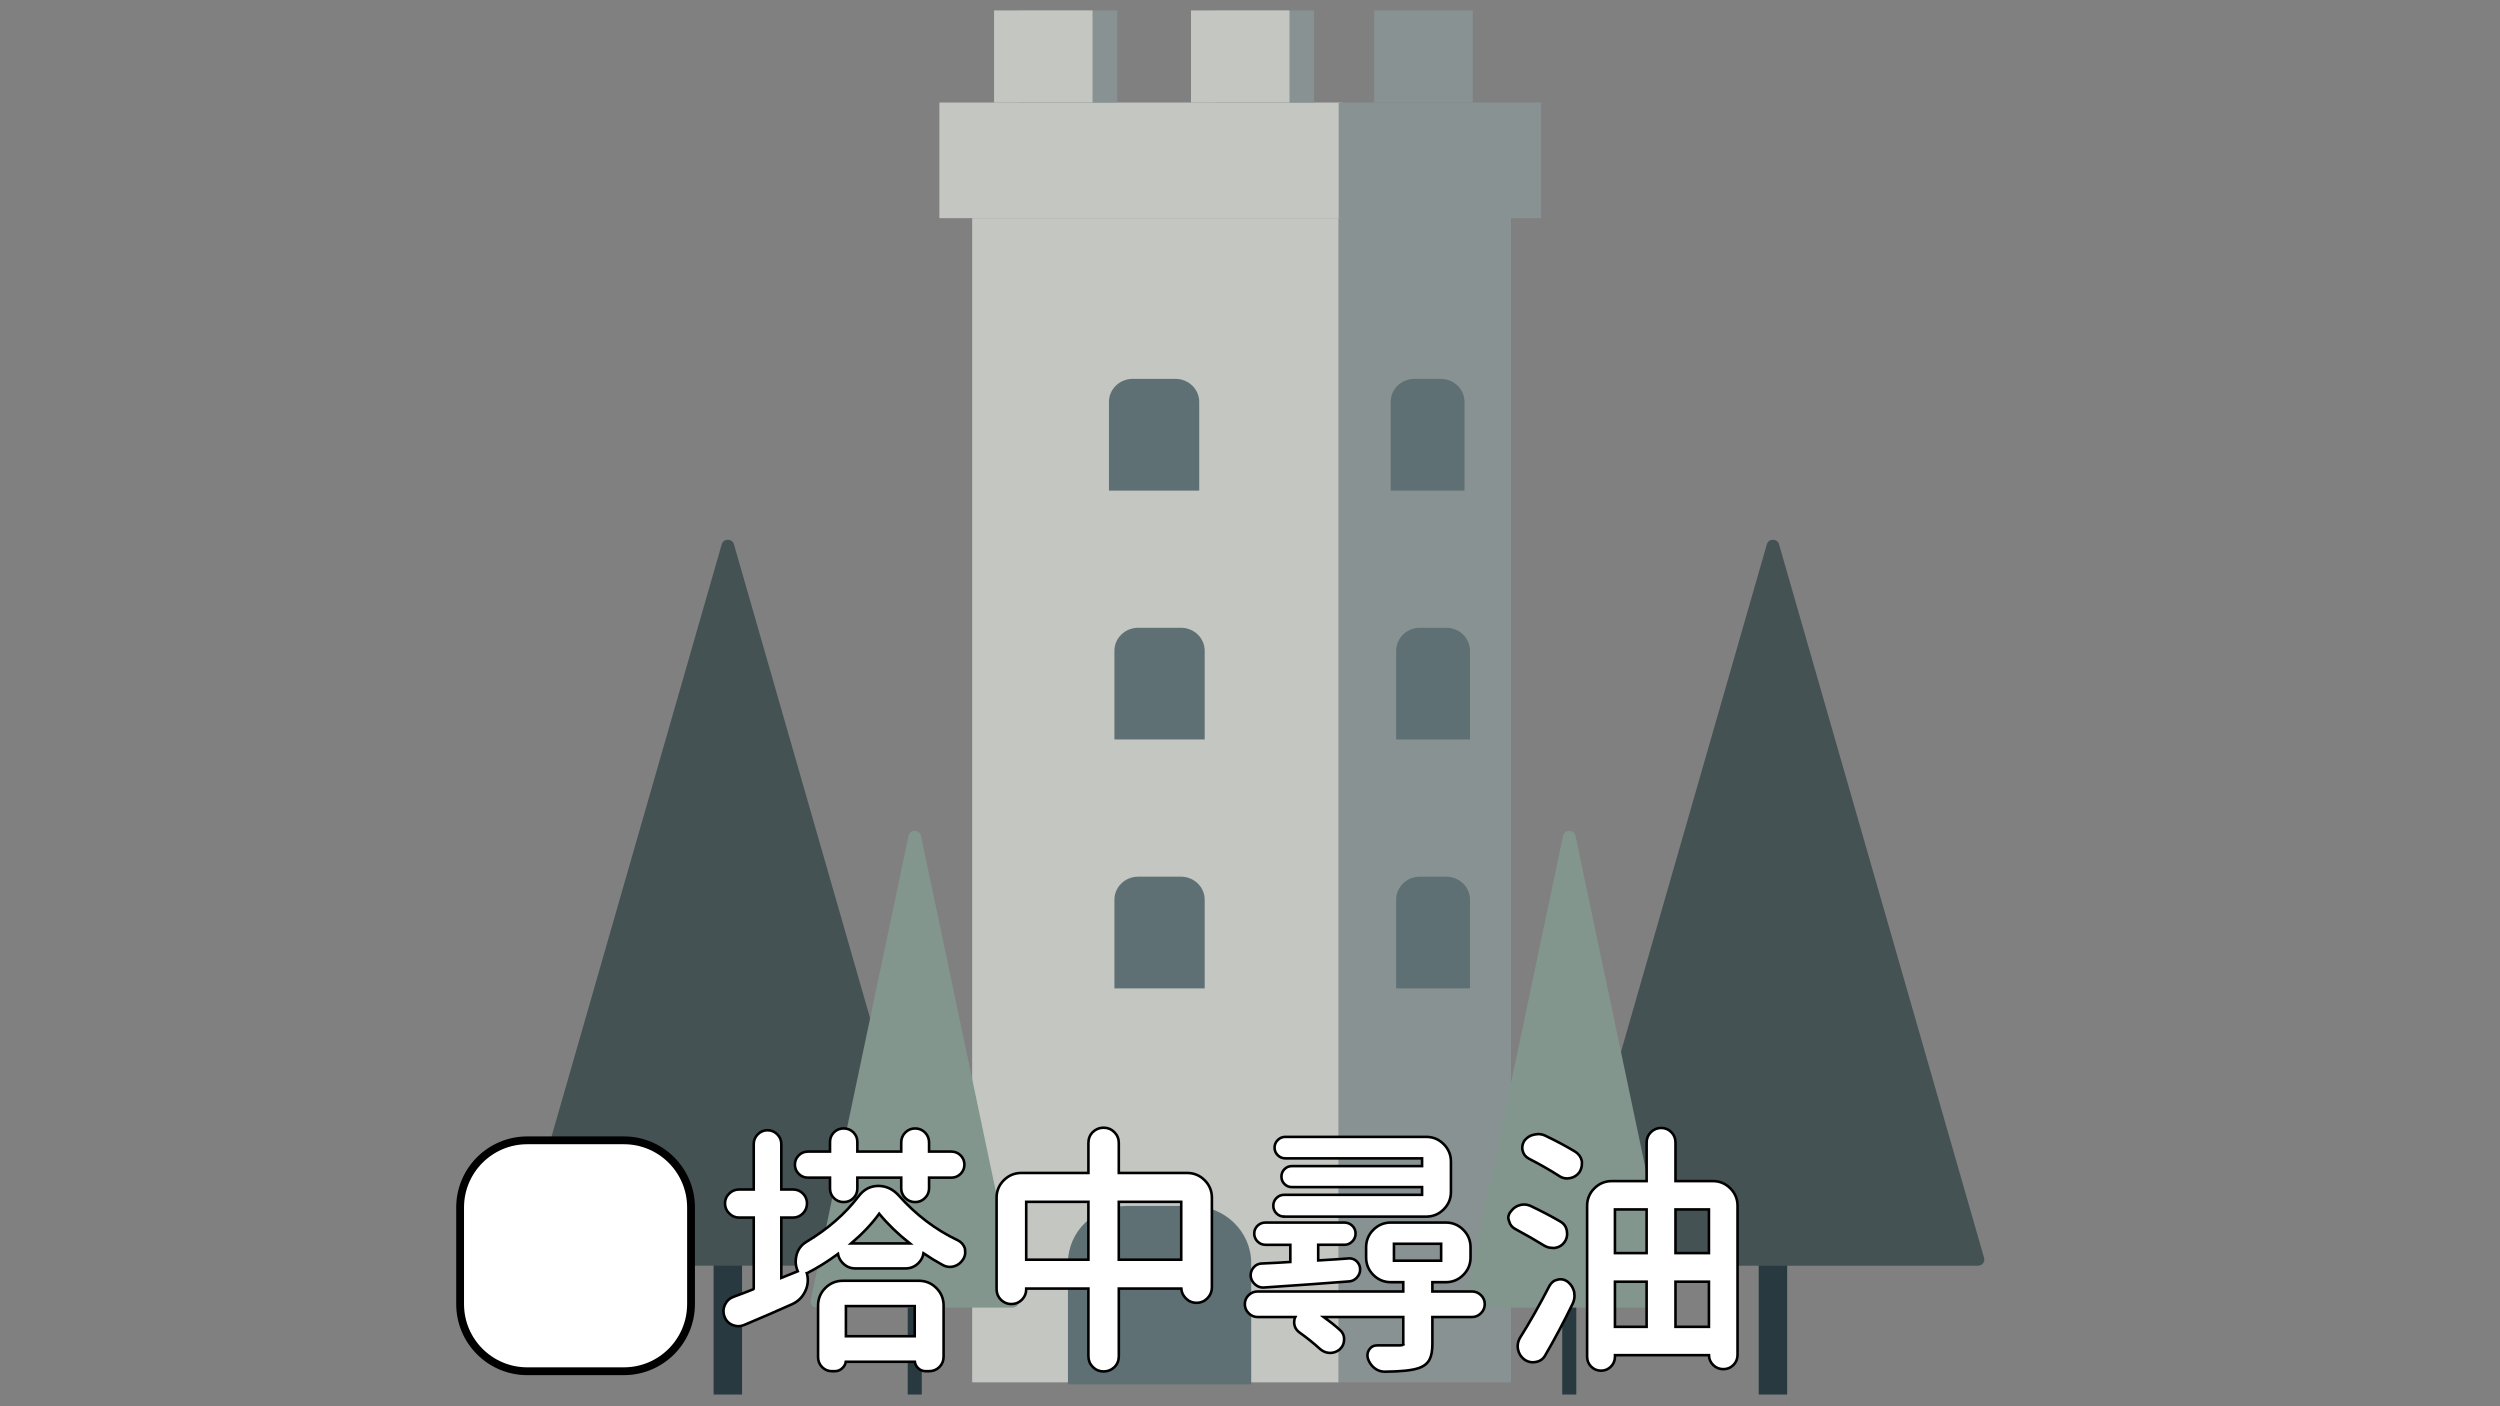 <?xml version="1.0" encoding="utf-8"?>
<!-- Generator: Adobe Illustrator 23.0.5, SVG Export Plug-In . SVG Version: 6.00 Build 0)  -->
<svg version="1.1" id="圖層_1" xmlns="http://www.w3.org/2000/svg" xmlns:xlink="http://www.w3.org/1999/xlink" x="0px" y="0px"
	 viewBox="0 0 1920 1080" style="enable-background:new 0 0 1920 1080;" xml:space="preserve">
<rect x="0" y="0" width="1920" height="1080" fill="#808080" stroke="none"/>
<style type="text/css">
	.st0{fill:#283940;}
	.st1{fill:#445254;}
	.st2{fill:#C3C6C1;}
	.st3{fill:#899293;}
	.st4{fill:#5E7073;}
	.st5{fill:#82968E;}
	.st6{fill:#FFFFFF;}
	.st7{fill:none;stroke:#000000;stroke-width:2;stroke-miterlimit:10;}
	.st8{fill:#FFFFFF;stroke:#000000;stroke-width:6;stroke-miterlimit:10;}
</style>
<g>
	<rect x="1350.7" y="966.24" class="st0" width="21.85" height="104.76"/>
	<path class="st1" d="M1356.95,417.95l-157.53,548.17c-0.86,2.98,1.46,5.94,4.66,5.94h315.07c3.2,0,5.53-2.96,4.66-5.94
		l-157.53-548.17C1364.96,413.38,1358.28,413.38,1356.95,417.95z"/>
	<rect x="548.05" y="966.24" class="st0" width="21.85" height="104.76"/>
	<path class="st1" d="M554.31,417.95L396.78,966.11c-0.86,2.98,1.46,5.94,4.66,5.94h315.07c3.2,0,5.53-2.96,4.66-5.94L563.64,417.95
		C562.32,413.38,555.63,413.38,554.31,417.95z"/>
	<g>
		<rect x="746.64" y="167.55" class="st2" width="281.48" height="894.09"/>
		<rect x="1028.12" y="164.54" class="st3" width="132.34" height="897.1"/>
		<path class="st4" d="M960.91,1063.15H820.18v-93.12c0-24.22,20.27-43.86,45.27-43.86h50.2c25,0,45.27,19.64,45.27,43.86v93.12
			H960.91z"/>
		<path class="st4" d="M925.2,759.09h-69.32v-68.13c0-9.77,8.16-17.67,18.24-17.67h32.84c10.08,0,18.24,7.91,18.24,17.67V759.09z"/>
		<path class="st4" d="M925.2,567.93h-69.32V499.8c0-9.77,8.16-17.67,18.24-17.67h32.84c10.08,0,18.24,7.91,18.24,17.67V567.93z"/>
		<path class="st4" d="M921,376.78h-69.32v-68.13c0-9.77,8.16-17.67,18.24-17.67h32.84c10.08,0,18.24,7.91,18.24,17.67V376.78z"/>
		<path class="st4" d="M1128.95,759.09h-56.71v-68.13c0-9.77,8.16-17.67,18.24-17.67h20.23c10.08,0,18.24,7.91,18.24,17.67V759.09z"
			/>
		<path class="st4" d="M1128.95,567.93h-56.71V499.8c0-9.77,8.16-17.67,18.24-17.67h20.23c10.08,0,18.24,7.91,18.24,17.67V567.93z"
			/>
		<path class="st4" d="M1124.75,376.78h-56.71v-68.13c0-9.77,8.16-17.67,18.24-17.67h20.23c10.08,0,18.24,7.91,18.24,17.67V376.78z"
			/>
		<rect x="721.44" y="78.74" class="st2" width="308.79" height="88.81"/>
		<rect x="1028.12" y="78.74" class="st3" width="155.45" height="88.81"/>
		<g>
			<rect x="782.36" y="8" class="st3" width="75.62" height="70.74"/>
			<rect x="763.45" y="8" class="st2" width="75.62" height="70.74"/>
		</g>
		<g>
			<rect x="933.6" y="8" class="st3" width="75.62" height="70.74"/>
			<rect x="914.7" y="8" class="st2" width="75.62" height="70.74"/>
		</g>
		<rect x="1055.43" y="8" class="st3" width="75.62" height="70.74"/>
	</g>
	<g>
		<rect x="697.12" y="1000.31" class="st0" width="10.81" height="70.69"/>
		<path class="st5" d="M697.78,641.87L622.64,998.6c-0.61,2.91,1.68,5.63,4.74,5.63h150.29c3.07,0,5.35-2.72,4.74-5.63
			l-75.14-356.73C706.21,636.87,698.84,636.87,697.78,641.87z"/>
	</g>
	<g>
		<rect x="1199.79" y="1000.31" class="st0" width="10.81" height="70.69"/>
		<path class="st5" d="M1200.45,641.87l-75.14,356.73c-0.61,2.91,1.68,5.63,4.74,5.63h150.29c3.07,0,5.35-2.72,4.74-5.63
			l-75.14-356.73C1208.88,636.87,1201.5,636.87,1200.45,641.87z"/>
	</g>
</g>
<g>
	<g>
		<g>
			<path class="st6" d="M710.94,1053.08c-2.38,0-4.42-0.87-6.04-2.58c-1.3-1.36-2.08-2.92-2.32-4.65h-53.01
				c-0.26,1.74-1.08,3.31-2.45,4.69c-1.69,1.69-3.68,2.54-5.91,2.54h-2.34c-2.88,0-5.4-1.05-7.47-3.13
				c-2.07-2.07-3.12-4.65-3.12-7.66v-39.65c0-5.21,1.87-9.73,5.57-13.43c3.69-3.69,8.21-5.57,13.43-5.57h58.4
				c5.22,0,9.73,1.87,13.43,5.57c3.69,3.69,5.57,8.21,5.57,13.43v39.26c0,3.14-1.08,5.82-3.22,7.96c-2.14,2.14-4.82,3.22-7.96,3.22
				L710.94,1053.08L710.94,1053.08z M702.5,1026.23v-23.15h-52.84v23.15H702.5z M567.19,1018.51c-1.56,0-3.12-0.31-4.65-0.93
				c-3.04-1.28-5.12-3.52-6.22-6.67c-0.46-1.22-0.7-2.57-0.7-3.98c0-1.59,0.39-3.24,1.16-4.93c1.42-2.99,3.71-5.05,6.82-6.14
				c3.97-1.41,8.94-3.3,14.76-5.63l0.11-0.04c0.29-0.1,0.39-0.13,0.39-0.64V935.1h-11.28c-2.88,0-5.43-1.08-7.57-3.22
				c-2.14-2.14-3.22-4.72-3.22-7.66c0-2.96,1.09-5.51,3.25-7.59c2.14-2.06,4.68-3.1,7.54-3.1h11.28v-34.91
				c0-2.88,1.05-5.39,3.12-7.47c2.08-2.07,4.59-3.13,7.47-3.13c2.88,0,5.39,1.05,7.47,3.12c2.08,2.08,3.13,4.59,3.13,7.47v34.91
				h8.94c3.01,0,5.59,1.05,7.66,3.12c2.08,2.08,3.13,4.63,3.13,7.57c0,2.93-1.04,5.5-3.1,7.64c-2.08,2.16-4.67,3.25-7.69,3.25h-8.94
				v46.33l12.63-5.09c-1.07-2.52-1.59-5.02-1.59-7.5c0-1.59,0.22-3.26,0.65-4.98c1.18-4.44,3.79-7.87,7.76-10.22
				c16.23-9.71,29.64-21.43,39.86-34.84c4.02-5.32,9.13-8.01,15.17-8.01c5.96,0,11.22,2.45,15.64,7.29
				c13.18,14.85,28.47,26.45,45.47,34.5c2.59,1.3,4.37,3.32,5.33,6.02l0.07,0.19l0.03,0.2c0.14,1.03,0.21,1.95,0.21,2.82
				c0,1.8-0.49,3.52-1.46,5.13c-1.69,2.77-4.04,4.64-6.97,5.56c-1.13,0.33-2.3,0.48-3.53,0.48c-1.76,0-3.53-0.48-5.25-1.42
				c-5.12-2.79-10.09-5.83-14.8-9.03c-0.45,2.84-1.77,5.36-3.92,7.52c-2.72,2.72-6.02,4.1-9.81,4.1h-38.67c-3.66,0-6.87-1.35-9.52-4
				c-2.06-2.06-3.34-4.46-3.8-7.14c-7.92,5.83-15.94,10.82-23.86,14.84c-0.01,0-0.01,0.01-0.02,0.01c0.01,0.03,0.08,0.26,0.08,0.26
				c0.43,1.71,0.65,3.39,0.65,4.98c0,3.18-0.73,6.19-2.18,8.94c-2.13,4.4-5.55,7.68-10.15,9.69c-12.19,5.45-24.49,10.78-36.55,15.83
				C570.1,1018.19,568.64,1018.51,567.19,1018.51z M698.78,954.94c-9.21-7.27-17.12-14.93-23.56-22.8
				c-5.58,7.71-12.82,15.38-21.54,22.8H698.78z M702.83,923.2c-2.95,0-5.5-1.05-7.57-3.13c-2.07-2.07-3.12-4.58-3.12-7.47v-8.16
				h-33.7v8.35c0,2.88-1.02,5.36-3.03,7.37s-4.52,3.03-7.47,3.03c-2.95,0-5.47-1.02-7.47-3.03c-2.01-2-3.03-4.48-3.03-7.37v-8.35
				h-16.95c-2.75,0-5.13-0.99-7.08-2.93c-1.94-1.94-2.93-4.33-2.93-7.08s0.99-5.13,2.93-7.08c1.94-1.94,4.33-2.93,7.08-2.93h16.95
				v-7.38c0-2.88,1.02-5.36,3.03-7.37s4.52-3.03,7.47-3.03c2.94,0,5.45,1.02,7.47,3.03c2.01,2.02,3.03,4.5,3.03,7.37v7.38h33.7
				v-6.98c0-3.01,1.05-5.59,3.12-7.66c2.08-2.07,4.62-3.13,7.57-3.13c2.94,0,5.49,1.05,7.56,3.12c2.08,2.08,3.13,4.66,3.13,7.67
				v6.98h17.14c2.75,0,5.13,0.99,7.08,2.93c1.94,1.94,2.93,4.33,2.93,7.08s-0.99,5.13-2.93,7.08c-1.94,1.94-4.33,2.93-7.08,2.93
				h-17.14v8.16c0,2.88-1.05,5.4-3.13,7.47C708.33,922.15,705.78,923.2,702.83,923.2z"/>
			<path class="st7" d="M710.94,1053.08c-2.38,0-4.42-0.87-6.04-2.58c-1.3-1.36-2.08-2.92-2.32-4.65h-53.01
				c-0.26,1.74-1.08,3.31-2.45,4.69c-1.69,1.69-3.68,2.54-5.91,2.54h-2.34c-2.88,0-5.4-1.05-7.47-3.13
				c-2.07-2.07-3.12-4.65-3.12-7.66v-39.65c0-5.21,1.87-9.73,5.57-13.43c3.69-3.69,8.21-5.57,13.43-5.57h58.4
				c5.22,0,9.73,1.87,13.43,5.57c3.69,3.69,5.57,8.21,5.57,13.43v39.26c0,3.14-1.08,5.82-3.22,7.96c-2.14,2.14-4.82,3.22-7.96,3.22
				L710.94,1053.08L710.94,1053.08z M702.5,1026.23v-23.15h-52.84v23.15H702.5z M567.19,1018.51c-1.56,0-3.12-0.31-4.65-0.93
				c-3.04-1.28-5.12-3.52-6.22-6.67c-0.46-1.22-0.7-2.57-0.7-3.98c0-1.59,0.39-3.24,1.16-4.93c1.42-2.99,3.71-5.05,6.82-6.14
				c3.97-1.41,8.94-3.3,14.76-5.63l0.11-0.04c0.29-0.1,0.39-0.13,0.39-0.64V935.1h-11.28c-2.88,0-5.43-1.08-7.57-3.22
				c-2.14-2.14-3.22-4.72-3.22-7.66c0-2.96,1.09-5.51,3.25-7.59c2.14-2.06,4.68-3.1,7.54-3.1h11.28v-34.91
				c0-2.88,1.05-5.39,3.12-7.47c2.08-2.07,4.59-3.13,7.47-3.13c2.88,0,5.39,1.05,7.47,3.12c2.08,2.08,3.13,4.59,3.13,7.47v34.91
				h8.94c3.01,0,5.59,1.05,7.66,3.12c2.08,2.08,3.13,4.63,3.13,7.57c0,2.93-1.04,5.5-3.1,7.64c-2.08,2.16-4.67,3.25-7.69,3.25h-8.94
				v46.33l12.63-5.09c-1.07-2.52-1.59-5.02-1.59-7.5c0-1.59,0.22-3.26,0.65-4.98c1.18-4.44,3.79-7.87,7.76-10.22
				c16.23-9.71,29.64-21.43,39.86-34.84c4.02-5.32,9.13-8.01,15.17-8.01c5.96,0,11.22,2.45,15.64,7.29
				c13.18,14.85,28.47,26.45,45.47,34.5c2.59,1.3,4.37,3.32,5.33,6.02l0.07,0.19l0.03,0.2c0.14,1.03,0.21,1.95,0.21,2.82
				c0,1.8-0.49,3.52-1.46,5.13c-1.69,2.77-4.04,4.64-6.97,5.56c-1.13,0.33-2.3,0.48-3.53,0.48c-1.76,0-3.53-0.48-5.25-1.42
				c-5.12-2.79-10.09-5.83-14.8-9.03c-0.45,2.84-1.77,5.36-3.92,7.52c-2.72,2.72-6.02,4.1-9.81,4.1h-38.67c-3.66,0-6.87-1.35-9.52-4
				c-2.06-2.06-3.34-4.46-3.8-7.14c-7.92,5.83-15.94,10.82-23.86,14.84c-0.01,0-0.01,0.01-0.02,0.01c0.01,0.03,0.08,0.26,0.08,0.26
				c0.43,1.71,0.65,3.39,0.65,4.98c0,3.18-0.73,6.19-2.18,8.94c-2.13,4.4-5.55,7.68-10.15,9.69c-12.19,5.45-24.49,10.78-36.55,15.83
				C570.1,1018.19,568.64,1018.51,567.19,1018.51z M698.78,954.94c-9.21-7.27-17.12-14.93-23.56-22.8
				c-5.58,7.71-12.82,15.38-21.54,22.8H698.78z M702.83,923.2c-2.95,0-5.5-1.05-7.57-3.13c-2.07-2.07-3.12-4.58-3.12-7.47v-8.16
				h-33.7v8.35c0,2.88-1.02,5.36-3.03,7.37s-4.52,3.03-7.47,3.03c-2.95,0-5.47-1.02-7.47-3.03c-2.01-2-3.03-4.48-3.03-7.37v-8.35
				h-16.95c-2.75,0-5.13-0.99-7.08-2.93c-1.94-1.94-2.93-4.33-2.93-7.08s0.99-5.13,2.93-7.08c1.94-1.94,4.33-2.93,7.08-2.93h16.95
				v-7.38c0-2.88,1.02-5.36,3.03-7.37s4.52-3.03,7.47-3.03c2.94,0,5.45,1.02,7.47,3.03c2.01,2.02,3.03,4.5,3.03,7.37v7.38h33.7
				v-6.98c0-3.01,1.05-5.59,3.12-7.66c2.08-2.07,4.62-3.13,7.57-3.13c2.94,0,5.49,1.05,7.56,3.12c2.08,2.08,3.13,4.66,3.13,7.67
				v6.98h17.14c2.75,0,5.13,0.99,7.08,2.93c1.94,1.94,2.93,4.33,2.93,7.08s-0.99,5.13-2.93,7.08c-1.94,1.94-4.33,2.93-7.08,2.93
				h-17.14v8.16c0,2.88-1.05,5.4-3.13,7.47C708.33,922.15,705.78,923.2,702.83,923.2z"/>
		</g>
		<g>
			<path class="st6" d="M847.56,1053.28c-3.21,0-5.98-1.15-8.25-3.42s-3.42-5.08-3.42-8.35V989.6h-47.76v0.54
				c0,3.14-1.12,5.85-3.32,8.06c-2.2,2.2-4.91,3.32-8.05,3.32c-3.15,0-5.86-1.12-8.06-3.32s-3.32-4.91-3.32-8.05v-70.31
				c0-5.21,1.87-9.73,5.57-13.43c3.69-3.69,8.21-5.57,13.43-5.57h51.52v-23c0-3.41,1.16-6.26,3.44-8.47c2.27-2.19,5.03-3.3,8.23-3.3
				c3.2,0,5.98,1.15,8.25,3.42c2.27,2.27,3.42,5.08,3.42,8.35v23h52.49c5.22,0,9.73,1.87,13.43,5.57c3.69,3.69,5.57,8.21,5.57,13.43
				v68.95c0,3.13-1.14,5.89-3.39,8.23c-2.27,2.35-5.09,3.54-8.37,3.54c-3.29,0-6.1-1.19-8.37-3.54c-2.05-2.12-3.18-4.61-3.37-7.4
				h-47.98v51.91c0,3.41-1.16,6.26-3.44,8.47C853.52,1052.17,850.75,1053.28,847.56,1053.28z M907.18,967.44V923h-47.95v44.44
				H907.18z M835.89,967.44V923h-47.76v44.44H835.89z"/>
			<path class="st7" d="M847.56,1053.28c-3.21,0-5.98-1.15-8.25-3.42s-3.42-5.08-3.42-8.35V989.6h-47.76v0.54
				c0,3.14-1.12,5.85-3.32,8.06c-2.2,2.2-4.91,3.32-8.05,3.32c-3.15,0-5.86-1.12-8.06-3.32s-3.32-4.91-3.32-8.05v-70.31
				c0-5.21,1.87-9.73,5.57-13.43c3.69-3.69,8.21-5.57,13.43-5.57h51.52v-23c0-3.41,1.16-6.26,3.44-8.47c2.27-2.19,5.03-3.3,8.23-3.3
				c3.2,0,5.98,1.15,8.25,3.42c2.27,2.27,3.42,5.08,3.42,8.35v23h52.49c5.22,0,9.73,1.87,13.43,5.57c3.69,3.69,5.57,8.21,5.57,13.43
				v68.95c0,3.13-1.14,5.89-3.39,8.23c-2.27,2.35-5.09,3.54-8.37,3.54c-3.29,0-6.1-1.19-8.37-3.54c-2.05-2.12-3.18-4.61-3.37-7.4
				h-47.98v51.91c0,3.41-1.16,6.26-3.44,8.47C853.52,1052.17,850.75,1053.28,847.56,1053.28z M907.18,967.44V923h-47.95v44.44
				H907.18z M835.89,967.44V923h-47.76v44.44H835.89z"/>
		</g>
		<g>
			<path class="st6" d="M1063.48,1053.47c-2.93,0-5.58-0.94-7.89-2.78c-2.24-1.79-3.89-4.12-4.92-6.93
				c-0.86-2.57-0.58-5.02,0.78-7.14c1.41-2.2,3.54-3.36,6.18-3.36h17.7c1.67-0.13,2.18-0.4,2.26-0.45
				c-0.01-0.01,0.12-0.29,0.12-1.06v-20.27h-61.04c4.71,3.4,8.88,6.75,12.44,10c2.1,1.78,3.19,4.13,3.19,6.95
				c0,3.17-1.14,5.84-3.38,7.91l-0.13,0.11c-2.18,1.71-4.56,2.58-7.09,2.58h-0.7c-2.81-0.16-5.33-1.26-7.5-3.27
				c-4.48-4.09-9.74-8.31-15.63-12.54c-2.64-1.98-3.96-4.62-3.96-7.88c0-1.4,0.3-2.69,0.88-3.86h-28.96c-2.62,0-4.94-0.99-6.88-2.93
				s-2.93-4.29-2.93-6.98c0-2.7,1-5.03,2.96-6.91c1.95-1.86,4.25-2.8,6.85-2.8h111.87v-7.13h-9.52c-5.21,0-9.73-1.87-13.43-5.57
				s-5.57-8.21-5.57-13.43v-7.81c0-5.21,1.87-9.73,5.57-13.43s8.21-5.57,13.43-5.57h42.19c5.21,0,9.73,1.87,13.43,5.57
				s5.57,8.21,5.57,13.43v7.81c0,5.21-1.87,9.73-5.57,13.43s-8.21,5.57-13.43,5.57h-10.3v7.13h30.42c2.6,0,4.91,0.94,6.85,2.8
				c1.97,1.89,2.96,4.21,2.96,6.91c0,2.69-0.99,5.04-2.93,6.98c-1.94,1.94-4.26,2.93-6.88,2.93h-30.42v20.85
				c0,5.05-0.71,8.9-2.17,11.75c-1.54,3-4.29,5.2-8.16,6.54c-4.92,1.78-13.44,2.71-26.02,2.84h-0.01h-0.23V1053.47z M1106.79,968.22
				v-12.99h-36.23v12.99H1106.79z M970,988.84c-2.24,0-4.29-0.8-6.08-2.37c-1.93-1.69-3.08-3.78-3.4-6.22l-0.01-0.13
				c-0.17-2.47,0.58-4.72,2.22-6.69c1.67-2,3.89-3.06,6.42-3.06c8.7-0.39,16.05-0.78,21.74-1.17c0.03,0,0.06-0.01,0.08-0.01
				c0-0.04,0.01-0.08,0.01-0.14v-13.04h-19.09c-2.37,0-4.42-0.85-6.1-2.54c-1.68-1.68-2.54-3.73-2.54-6.1
				c0-2.38,0.87-4.41,2.57-6.04c1.68-1.6,3.72-2.41,6.07-2.41h60.55c2.34,0,4.38,0.81,6.06,2.4c1.71,1.63,2.58,3.66,2.58,6.04
				c0,2.37-0.85,4.42-2.54,6.1c-1.68,1.68-3.74,2.54-6.1,2.54h-20.07v12.02c0.01,0,0.02-0.01,0.04-0.01c0.02,0,0.04,0,0.06,0
				c10.9-0.64,18.74-1.16,23.31-1.55c0.24-0.02,0.45-0.02,0.65-0.02c2.16,0,4.05,0.79,5.62,2.36c1.69,1.69,2.54,3.74,2.54,6.1
				c0,2.33-0.83,4.42-2.47,6.23c-1.65,1.82-3.68,2.83-6.03,2.99c-18.26,1.43-40.28,3.01-65.43,4.69
				C970.43,988.84,970.21,988.84,970,988.84z M986.14,934.33c-2.24,0-4.19-0.82-5.81-2.44c-1.62-1.61-2.44-3.6-2.44-5.9
				c0-2.3,0.82-4.29,2.44-5.91s3.58-2.44,5.81-2.44h106.01v-5.96H992c-2.1,0-3.96-0.79-5.52-2.34c-1.56-1.55-2.34-3.48-2.34-5.71
				s0.79-4.16,2.34-5.71c1.55-1.56,3.41-2.34,5.52-2.34h100.15v-5.96H987.11c-2.24,0-4.19-0.82-5.81-2.44
				c-1.62-1.61-2.44-3.57-2.44-5.81c0-2.23,0.82-4.19,2.44-5.81s3.58-2.44,5.81-2.44h108.2c5.21,0,9.73,1.87,13.43,5.57
				s5.57,8.21,5.57,13.43v23.24c0,5.21-1.87,9.73-5.57,13.43s-8.21,5.57-13.43,5.57H986.14V934.33z"/>
			<path class="st7" d="M1063.48,1053.47c-2.93,0-5.58-0.94-7.89-2.78c-2.24-1.79-3.89-4.12-4.92-6.93
				c-0.86-2.57-0.58-5.02,0.78-7.14c1.41-2.2,3.54-3.36,6.18-3.36h17.7c1.67-0.13,2.18-0.4,2.26-0.45
				c-0.01-0.01,0.12-0.29,0.12-1.06v-20.27h-61.04c4.71,3.4,8.88,6.75,12.44,10c2.1,1.78,3.19,4.13,3.19,6.95
				c0,3.17-1.14,5.84-3.38,7.91l-0.13,0.11c-2.18,1.71-4.56,2.58-7.09,2.58h-0.7c-2.81-0.16-5.33-1.26-7.5-3.27
				c-4.48-4.09-9.74-8.31-15.63-12.54c-2.64-1.98-3.96-4.62-3.96-7.88c0-1.4,0.3-2.69,0.88-3.86h-28.96c-2.62,0-4.94-0.99-6.88-2.93
				s-2.93-4.29-2.93-6.98c0-2.7,1-5.03,2.96-6.91c1.95-1.86,4.25-2.8,6.85-2.8h111.87v-7.13h-9.52c-5.21,0-9.73-1.87-13.43-5.57
				s-5.57-8.21-5.57-13.43v-7.81c0-5.21,1.87-9.73,5.57-13.43s8.21-5.57,13.43-5.57h42.19c5.21,0,9.73,1.87,13.43,5.57
				s5.57,8.21,5.57,13.43v7.81c0,5.21-1.87,9.73-5.57,13.43s-8.21,5.57-13.43,5.57h-10.3v7.13h30.42c2.6,0,4.91,0.94,6.85,2.8
				c1.97,1.89,2.96,4.21,2.96,6.91c0,2.69-0.99,5.04-2.93,6.98c-1.94,1.94-4.26,2.93-6.88,2.93h-30.42v20.85
				c0,5.05-0.71,8.9-2.17,11.75c-1.54,3-4.29,5.2-8.16,6.54c-4.92,1.78-13.44,2.71-26.02,2.84h-0.01h-0.23V1053.47z M1106.79,968.22
				v-12.99h-36.23v12.99H1106.79z M970,988.84c-2.24,0-4.29-0.8-6.08-2.37c-1.93-1.69-3.08-3.78-3.4-6.22l-0.01-0.13
				c-0.17-2.47,0.58-4.72,2.22-6.69c1.67-2,3.89-3.06,6.42-3.06c8.7-0.39,16.05-0.78,21.74-1.17c0.03,0,0.06-0.01,0.08-0.01
				c0-0.04,0.01-0.08,0.01-0.14v-13.04h-19.09c-2.37,0-4.42-0.85-6.1-2.54c-1.68-1.68-2.54-3.73-2.54-6.1
				c0-2.38,0.87-4.41,2.57-6.04c1.68-1.6,3.72-2.41,6.07-2.41h60.55c2.34,0,4.38,0.81,6.06,2.4c1.71,1.63,2.58,3.66,2.58,6.04
				c0,2.37-0.85,4.42-2.54,6.1c-1.68,1.68-3.74,2.54-6.1,2.54h-20.07v12.02c0.01,0,0.02-0.01,0.04-0.01c0.02,0,0.04,0,0.06,0
				c10.9-0.64,18.74-1.16,23.31-1.55c0.24-0.02,0.45-0.02,0.65-0.02c2.16,0,4.05,0.79,5.62,2.36c1.69,1.69,2.54,3.74,2.54,6.1
				c0,2.33-0.83,4.42-2.47,6.23c-1.65,1.82-3.68,2.83-6.03,2.99c-18.26,1.43-40.28,3.01-65.43,4.69
				C970.43,988.84,970.21,988.84,970,988.84z M986.14,934.33c-2.24,0-4.19-0.82-5.81-2.44c-1.62-1.61-2.44-3.6-2.44-5.9
				c0-2.3,0.82-4.29,2.44-5.91s3.58-2.44,5.81-2.44h106.01v-5.96H992c-2.1,0-3.96-0.79-5.52-2.34c-1.56-1.55-2.34-3.48-2.34-5.71
				s0.79-4.16,2.34-5.71c1.55-1.56,3.41-2.34,5.52-2.34h100.15v-5.96H987.11c-2.24,0-4.19-0.82-5.81-2.44
				c-1.62-1.61-2.44-3.57-2.44-5.81c0-2.23,0.82-4.19,2.44-5.81s3.58-2.44,5.81-2.44h108.2c5.21,0,9.73,1.87,13.43,5.57
				s5.57,8.21,5.57,13.43v23.24c0,5.21-1.87,9.73-5.57,13.43s-8.21,5.57-13.43,5.57H986.14V934.33z"/>
		</g>
		<g>
			<path class="st6" d="M1229.59,1052.69c-2.95,0-5.49-1.05-7.57-3.13c-2.07-2.07-3.12-4.65-3.12-7.66V926.08
				c0-5.21,1.87-9.73,5.57-13.43s8.21-5.57,13.43-5.57h26.71v-29.64c0-3.16,1.13-5.84,3.35-7.98c2.2-2.12,4.83-3.2,7.83-3.2
				c3.01,0,5.62,1.08,7.76,3.22c2.14,2.14,3.22,4.82,3.22,7.96v29.64h28.66c5.21,0,9.73,1.87,13.43,5.57s5.57,8.21,5.57,13.43
				v114.45c0,2.99-1.04,5.6-3.1,7.73c-2.08,2.16-4.7,3.25-7.79,3.25c-3.08,0-5.72-1.08-7.86-3.22c-2.08-2.08-3.16-4.61-3.22-7.52
				h-72.17v1.13c0,3.01-1.05,5.59-3.12,7.66C1235.08,1051.64,1232.54,1052.69,1229.59,1052.69z M1312.46,1019.01v-34.67h-25.69
				v34.67H1312.46z M1264.6,1019.01v-34.67h-24.32v34.67H1264.6z M1312.46,962.37v-33.5h-25.69v33.5H1312.46z M1264.6,962.37v-33.5
				h-24.32v33.5H1264.6z M1177.35,1046.25c-2.36,0-4.58-0.71-6.61-2.11c-2.68-2.05-4.32-4.69-4.93-7.91
				c-0.15-0.75-0.23-1.54-0.23-2.33c0-2.46,0.7-4.79,2.07-6.94c7.11-11.25,14.64-24.54,22.37-39.49c1.5-2.66,3.66-4.24,6.44-4.75
				c0.66-0.16,1.33-0.24,1.97-0.24c2.16,0,4.16,0.74,5.95,2.21c2.3,2,3.83,4.51,4.58,7.51l0.03,0.1l0.01,0.11
				c0.14,1.03,0.21,1.95,0.21,2.82c0,1.98-0.46,3.97-1.36,5.92c-6.77,13.93-13.89,27.32-21.18,39.82c-1.58,2.84-4.08,4.56-7.4,5.06
				C1178.64,1046.17,1177.99,1046.25,1177.35,1046.25z M1193.17,958.46c-0.39,0-0.78-0.03-1.17-0.1c-2.1-0.03-4.09-0.58-5.89-1.64
				c-6.5-4.03-14.03-8.34-22.4-12.86c-2.42-1.29-3.99-3.25-4.67-5.83c-0.28-0.72-0.5-1.46-0.64-2.19l-0.04-0.19v-0.19
				c0-1.9,0.74-3.71,2.2-5.36c1.69-2.27,3.93-3.8,6.68-4.57c1.08-0.31,2.18-0.46,3.27-0.46c1.71,0,3.43,0.39,5.12,1.15
				c8.79,4.2,16.47,8.24,22.85,12.01c2.74,1.61,4.38,3.99,4.86,7.07c0.14,0.72,0.22,1.5,0.22,2.27c0,2.21-0.64,4.3-1.9,6.19
				c-1.77,2.57-4.19,4.1-7.21,4.58C1194.08,958.41,1193.62,958.46,1193.17,958.46z M1203.52,905.04c-2.36,0-4.52-0.71-6.41-2.11
				c-6.83-4.37-14.57-8.8-23.02-13.15c-2.5-1.33-4.09-3.42-4.74-6.21c-0.16-0.64-0.25-1.39-0.25-2.21c0-1.81,0.57-3.62,1.68-5.37
				l0.06-0.09l0.07-0.08c1.85-2.31,4.27-3.8,7.2-4.42l0.14-0.02c0.91-0.13,2.87-0.41,2.87-0.41h0.14c1.84,0,3.63,0.39,5.32,1.15
				c8.79,4.2,16.6,8.37,23.26,12.42c2.72,1.76,4.39,4.16,5.02,7.16l0.04,0.2v1.97c0,2.19-0.63,4.32-1.86,6.32l-0.05,0.08l-0.05,0.07
				c-1.88,2.5-4.35,4.01-7.34,4.49C1204.9,904.96,1204.17,905.04,1203.52,905.04z"/>
			<path class="st7" d="M1229.59,1052.69c-2.95,0-5.49-1.05-7.57-3.13c-2.07-2.07-3.12-4.65-3.12-7.66V926.08
				c0-5.21,1.87-9.73,5.57-13.43s8.21-5.57,13.43-5.57h26.71v-29.64c0-3.16,1.13-5.84,3.35-7.98c2.2-2.12,4.83-3.2,7.83-3.2
				c3.01,0,5.62,1.08,7.76,3.22c2.14,2.14,3.22,4.82,3.22,7.96v29.64h28.66c5.21,0,9.73,1.87,13.43,5.57s5.57,8.21,5.57,13.43
				v114.45c0,2.99-1.04,5.6-3.1,7.73c-2.08,2.16-4.7,3.25-7.79,3.25c-3.08,0-5.72-1.08-7.86-3.22c-2.08-2.08-3.16-4.61-3.22-7.52
				h-72.17v1.13c0,3.01-1.05,5.59-3.12,7.66C1235.08,1051.64,1232.54,1052.69,1229.59,1052.69z M1312.46,1019.01v-34.67h-25.69
				v34.67H1312.46z M1264.6,1019.01v-34.67h-24.32v34.67H1264.6z M1312.46,962.37v-33.5h-25.69v33.5H1312.46z M1264.6,962.37v-33.5
				h-24.32v33.5H1264.6z M1177.35,1046.25c-2.36,0-4.58-0.71-6.61-2.11c-2.68-2.05-4.32-4.69-4.93-7.91
				c-0.15-0.75-0.23-1.54-0.23-2.33c0-2.46,0.7-4.79,2.07-6.94c7.11-11.25,14.64-24.54,22.37-39.49c1.5-2.66,3.66-4.24,6.44-4.75
				c0.66-0.16,1.33-0.24,1.97-0.24c2.16,0,4.16,0.74,5.95,2.21c2.3,2,3.83,4.51,4.58,7.51l0.03,0.1l0.01,0.11
				c0.14,1.03,0.21,1.95,0.21,2.82c0,1.98-0.46,3.97-1.36,5.92c-6.77,13.93-13.89,27.32-21.18,39.82c-1.58,2.84-4.08,4.56-7.4,5.06
				C1178.64,1046.17,1177.99,1046.25,1177.35,1046.25z M1193.17,958.46c-0.39,0-0.78-0.03-1.17-0.1c-2.1-0.03-4.09-0.58-5.89-1.64
				c-6.5-4.03-14.03-8.34-22.4-12.86c-2.42-1.29-3.99-3.25-4.67-5.83c-0.28-0.72-0.5-1.46-0.64-2.19l-0.04-0.19v-0.19
				c0-1.9,0.74-3.71,2.2-5.36c1.69-2.27,3.93-3.8,6.68-4.57c1.08-0.31,2.18-0.46,3.27-0.46c1.71,0,3.43,0.39,5.12,1.15
				c8.79,4.2,16.47,8.24,22.85,12.01c2.74,1.61,4.38,3.99,4.86,7.07c0.14,0.72,0.22,1.5,0.22,2.27c0,2.21-0.64,4.3-1.9,6.19
				c-1.77,2.57-4.19,4.1-7.21,4.58C1194.08,958.41,1193.62,958.46,1193.17,958.46z M1203.52,905.04c-2.36,0-4.52-0.71-6.41-2.11
				c-6.83-4.37-14.57-8.8-23.02-13.15c-2.5-1.33-4.09-3.42-4.74-6.21c-0.16-0.64-0.25-1.39-0.25-2.21c0-1.81,0.57-3.62,1.68-5.37
				l0.06-0.09l0.07-0.08c1.85-2.31,4.27-3.8,7.2-4.42l0.14-0.02c0.91-0.13,2.87-0.41,2.87-0.41h0.14c1.84,0,3.63,0.39,5.32,1.15
				c8.79,4.2,16.6,8.37,23.26,12.42c2.72,1.76,4.39,4.16,5.02,7.16l0.04,0.2v1.97c0,2.19-0.63,4.32-1.86,6.32l-0.05,0.08l-0.05,0.07
				c-1.88,2.5-4.35,4.01-7.34,4.49C1204.9,904.96,1204.17,905.04,1203.52,905.04z"/>
		</g>
	</g>
</g>
<path class="st8" d="M479.15,1053.11h-74.22c-28.48,0-51.56-23.09-51.56-51.56v-74.22c0-28.48,23.09-51.56,51.56-51.56h74.22
	c28.48,0,51.56,23.09,51.56,51.56v74.22C530.71,1030.03,507.62,1053.11,479.15,1053.11z"/>
</svg>
